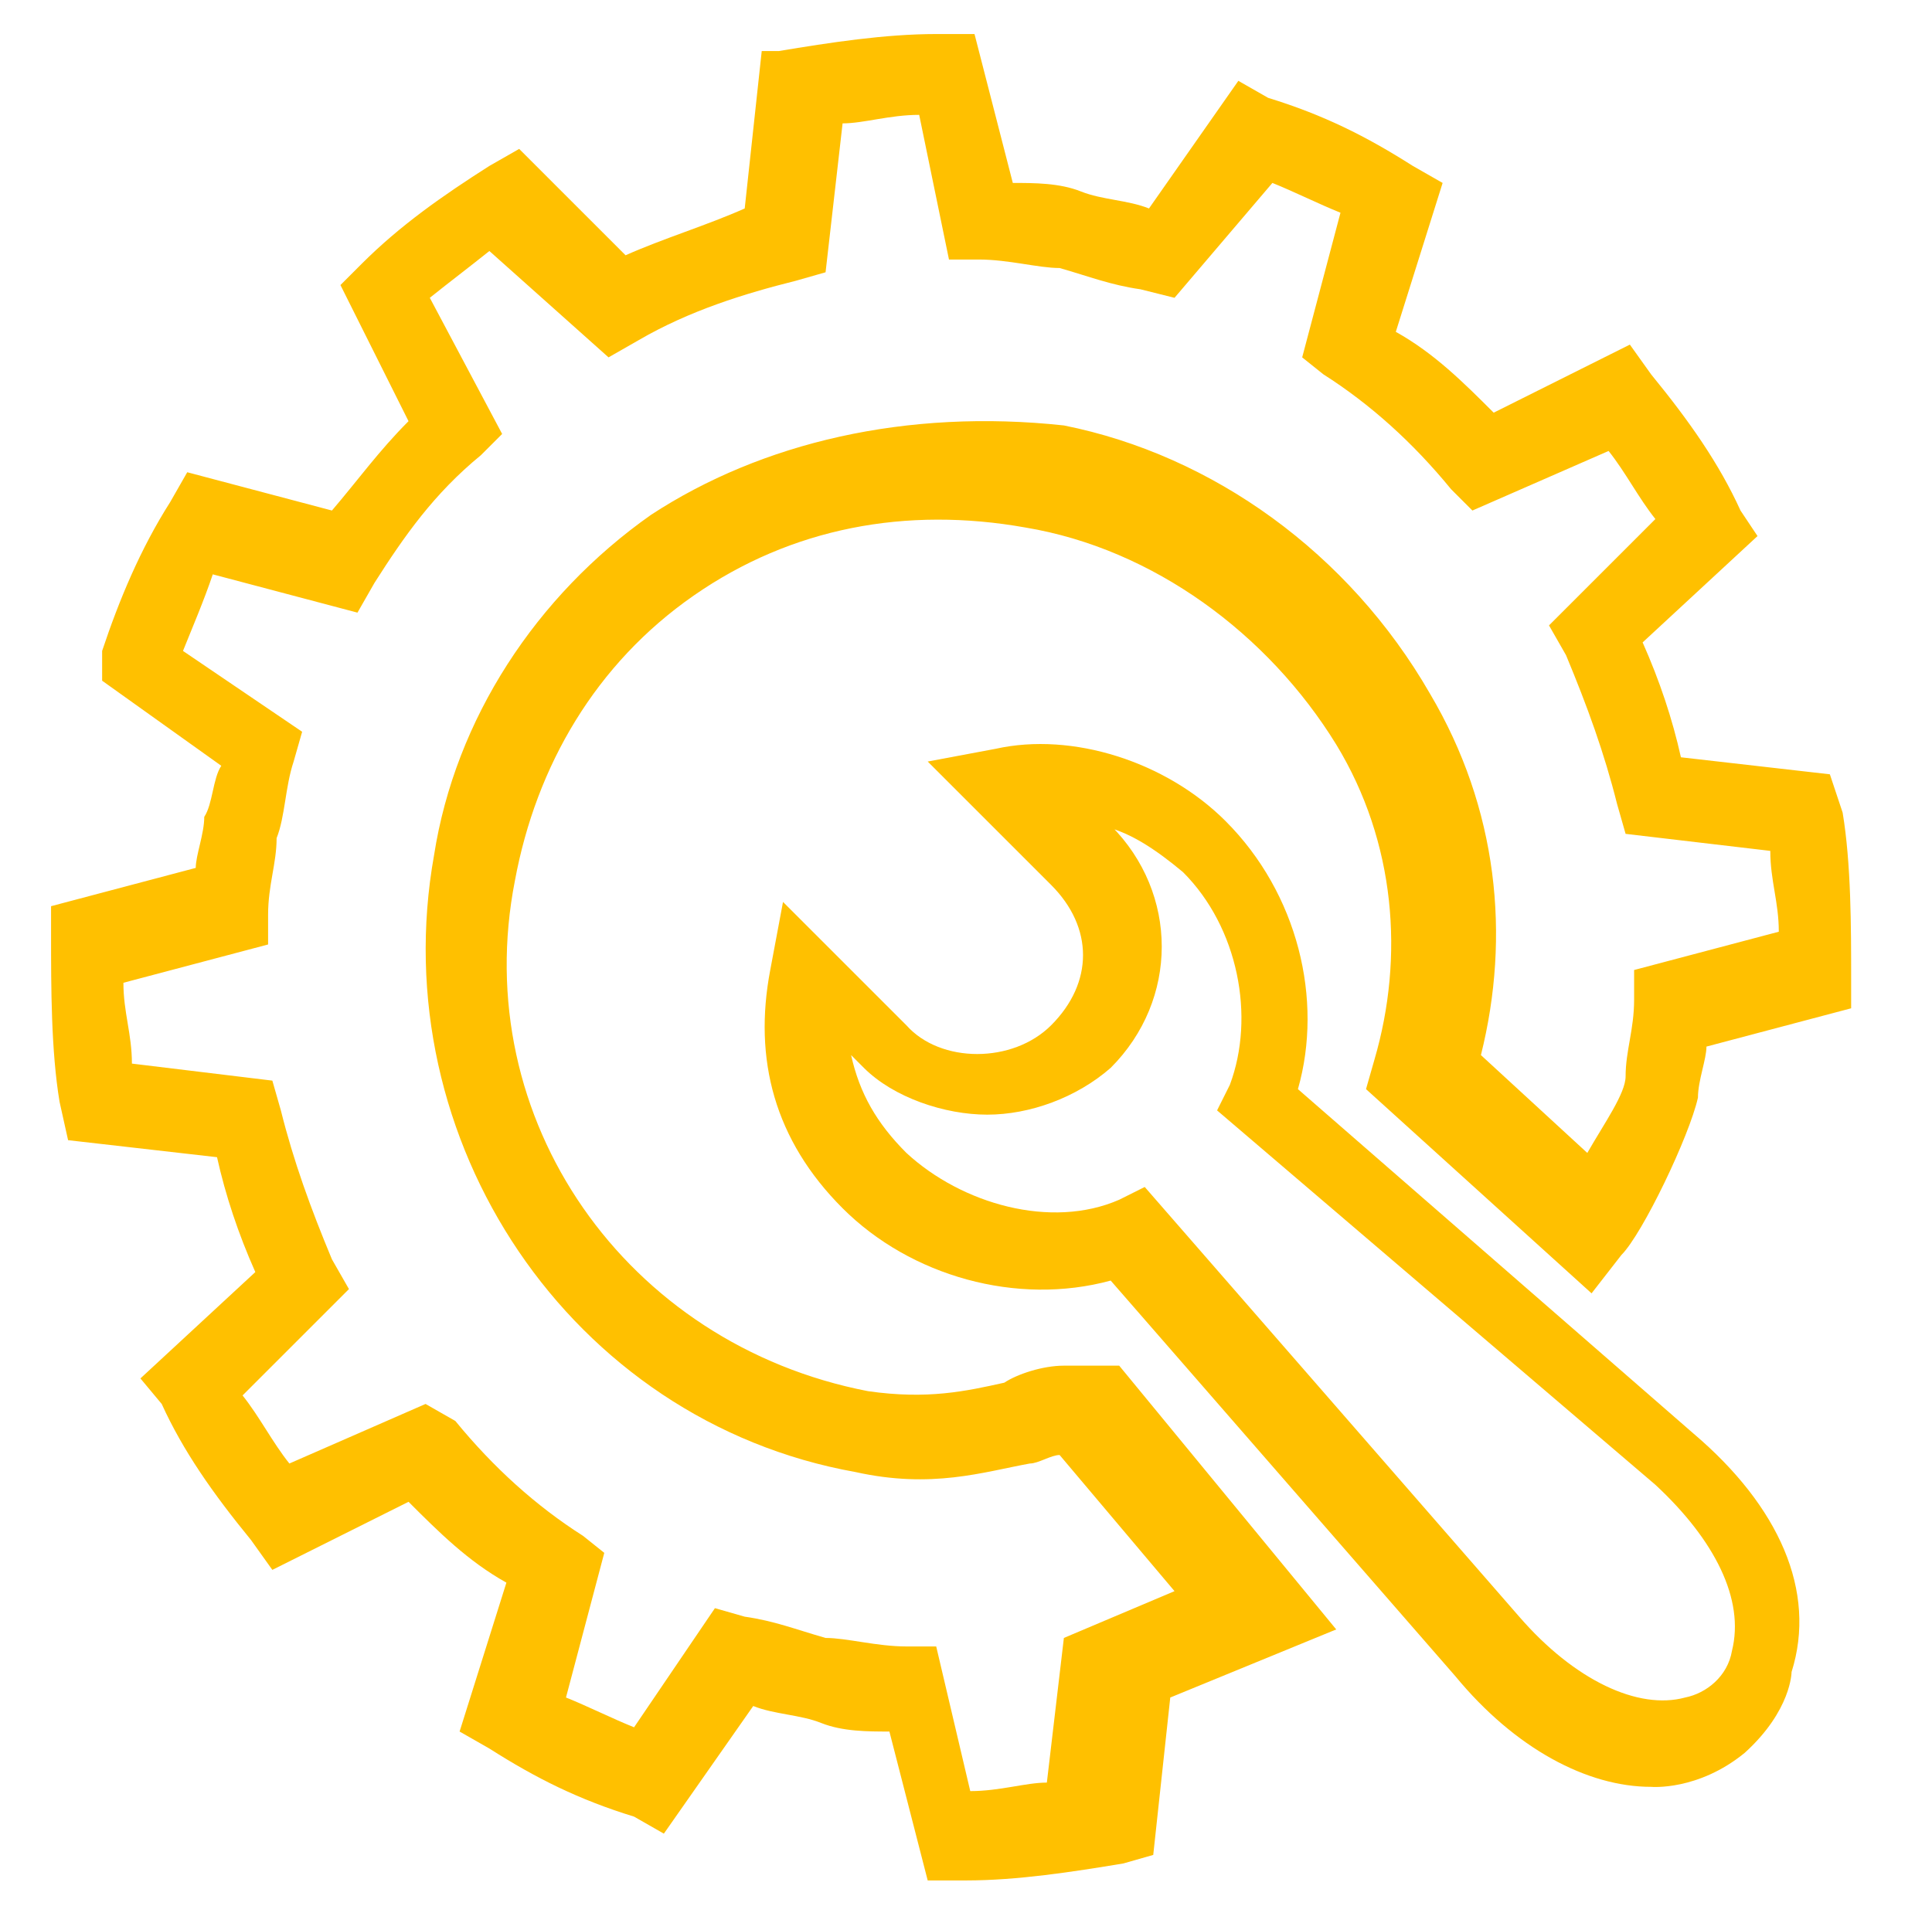 <?xml version="1.0" encoding="utf-8"?>
<!-- Generator: Adobe Illustrator 24.0.1, SVG Export Plug-In . SVG Version: 6.00 Build 0)  -->
<svg version="1.1" id="Ebene_1" xmlns="http://www.w3.org/2000/svg" xmlns:xlink="http://www.w3.org/1999/xlink" x="0px" y="0px"
	 viewBox="0 0 45.4 45.2" style="enable-background:new 0 0 45.4 45.2;" xml:space="preserve">
<style type="text/css">
	.st0{fill:#FFC000;}
</style>
<g>
	<path class="st0" d="M25,32.1c-0.5,0-1.1,0.2-1.4,0.4c-0.9,0.2-1.8,0.4-3.2,0.2c-5.7-1.1-9.4-6.4-8.3-12c0.5-2.7,1.9-5.1,4.2-6.7
		s5-2.1,7.8-1.6c3,0.5,5.7,2.5,7.3,5.1c1.4,2.3,1.6,5,0.9,7.4l-0.2,0.7l5.3,4.8l0.7-0.9c0.5-0.5,1.6-2.8,1.8-3.7
		c0-0.4,0.2-0.9,0.2-1.2l3.4-0.9v-0.7c0-1.2,0-2.7-0.2-3.9L43,18.2l-3.5-0.4c-0.2-0.9-0.5-1.8-0.9-2.7l2.7-2.5L40.9,12
		c-0.5-1.1-1.2-2.1-2.1-3.2l-0.5-0.7l-3.2,1.6c-0.7-0.7-1.4-1.4-2.3-1.9l1.1-3.5l-0.7-0.4c-1.1-0.7-2.1-1.2-3.4-1.6l-0.7-0.4l-2.1,3
		c-0.5-0.2-1.1-0.2-1.6-0.4c-0.5-0.2-1.1-0.2-1.6-0.2l-0.9-3.5H22c-1.2,0-2.5,0.2-3.7,0.4l-0.4,0l-0.4,3.7c-0.9,0.4-1.9,0.7-2.8,1.1
		l-2.5-2.5l-0.7,0.4c-1.1,0.7-2.1,1.4-3,2.3L8,6.7l1.6,3.2c-0.7,0.7-1.2,1.4-1.8,2.1l-3.4-0.9l-0.4,0.7c-0.7,1.1-1.2,2.3-1.6,3.5
		L2.4,16L5.2,18C5,18.3,5,18.9,4.8,19.2c0,0.4-0.2,0.9-0.2,1.2l-3.4,0.9V22c0,1.2,0,2.7,0.2,3.9l0.2,0.9l3.5,0.4
		c0.2,0.9,0.5,1.8,0.9,2.7l-2.7,2.5L3.8,33c0.5,1.1,1.2,2.1,2.1,3.2l0.5,0.7l3.2-1.6c0.7,0.7,1.4,1.4,2.3,1.9l-1.1,3.5l0.7,0.4
		c1.1,0.7,2.1,1.2,3.4,1.6l0.7,0.4l2.1-3c0.5,0.2,1.1,0.2,1.6,0.4c0.5,0.2,1.1,0.2,1.6,0.2l0.9,3.5h0.9c1.2,0,2.5-0.2,3.7-0.4
		l0.7-0.2l0.4-3.7l3.9-1.6l-5.1-6.2L25,32.1z M25,38.5l-0.4,3.4c-0.5,0-1.1,0.2-1.8,0.2L22,38.7h-0.7c-0.7,0-1.4-0.2-1.9-0.2
		c-0.7-0.2-1.2-0.4-1.9-0.5l-0.7-0.2l-1.9,2.8c-0.5-0.2-1.1-0.5-1.6-0.7l0.9-3.4l-0.5-0.4c-1.1-0.7-2.1-1.6-3-2.7L10,33l-3.2,1.4
		c-0.4-0.5-0.7-1.1-1.1-1.6l2.5-2.5l-0.4-0.7c-0.5-1.2-0.9-2.3-1.2-3.5l-0.2-0.7L3.1,25c0-0.7-0.2-1.2-0.2-1.9l3.4-0.9v-0.7
		c0-0.7,0.2-1.2,0.2-1.8c0.2-0.5,0.2-1.2,0.4-1.8l0.2-0.7l-2.8-1.9c0.2-0.5,0.5-1.2,0.7-1.8l3.4,0.9l0.4-0.7c0.7-1.1,1.4-2.1,2.5-3
		l0.5-0.5L10.1,7c0.5-0.4,0.9-0.7,1.4-1.1l2.8,2.5l0.7-0.4c1.2-0.7,2.5-1.1,3.7-1.4l0.7-0.2l0.4-3.5c0.5,0,1.1-0.2,1.8-0.2l0.7,3.4
		H23c0.7,0,1.4,0.2,1.9,0.2c0.7,0.2,1.2,0.4,1.9,0.5L27.6,7l2.3-2.7c0.5,0.2,1.1,0.5,1.6,0.7l-0.9,3.4l0.5,0.4
		c1.1,0.7,2.1,1.6,3,2.7l0.5,0.5l3.2-1.4c0.4,0.5,0.7,1.1,1.1,1.6l-2.5,2.5l0.4,0.7c0.5,1.2,0.9,2.3,1.2,3.5l0.2,0.7l3.4,0.4
		c0,0.7,0.2,1.2,0.2,1.9l-3.4,0.9v0.7c0,0.7-0.2,1.2-0.2,1.8c0,0.4-0.5,1.1-0.9,1.8l-2.5-2.3c0.7-2.8,0.4-5.8-1.2-8.5
		C31.7,13,28.5,10.7,25,10c-3.7-0.4-7.1,0.4-9.7,2.1c-2.7,1.9-4.6,4.8-5.1,8c-1.2,6.7,3.2,13.3,9.9,14.5c1.8,0.4,3,0,4.1-0.2
		c0.2,0,0.5-0.2,0.7-0.2l2.7,3.2L25,38.5z"/>
	<path class="st0" d="M42.1,39.3c0.6-1.9-0.3-3.9-2.3-5.6l-9.3-8.1c0.6-2.1,0-4.6-1.7-6.3c-1.4-1.4-3.6-2.1-5.4-1.7l-1.6,0.3
		l2.9,2.9c1,1,1,2.3,0,3.3c-0.9,0.9-2.6,0.9-3.4,0l-2.9-2.9l-0.3,1.6c-0.4,2.1,0.1,4,1.7,5.6c1.6,1.6,4.1,2.3,6.3,1.7l8.1,9.3
		c1.4,1.7,3.1,2.6,4.6,2.6c0,0,1.1,0.1,2.2-0.8C42.1,40.2,42.1,39.3,42.1,39.3z M40.7,38.8c-0.1,0.6-0.6,1-1.1,1.1
		c-1.1,0.3-2.6-0.4-3.9-1.9l-8.8-10.1l-0.6,0.3c-1.6,0.7-3.7,0.1-5-1.1c-0.7-0.7-1.1-1.4-1.3-2.3l0.3,0.3c0.7,0.7,1.9,1.1,2.9,1.1
		c1,0,2.1-0.4,2.9-1.1c1.6-1.6,1.6-4.1,0-5.7l-0.3,0c0.7,0.1,1.4,0.6,2,1.1c1.3,1.3,1.7,3.4,1.1,5l-0.3,0.6l10.3,8.8
		C40.3,36.2,41,37.6,40.7,38.8z"/>
</g>
</svg>
